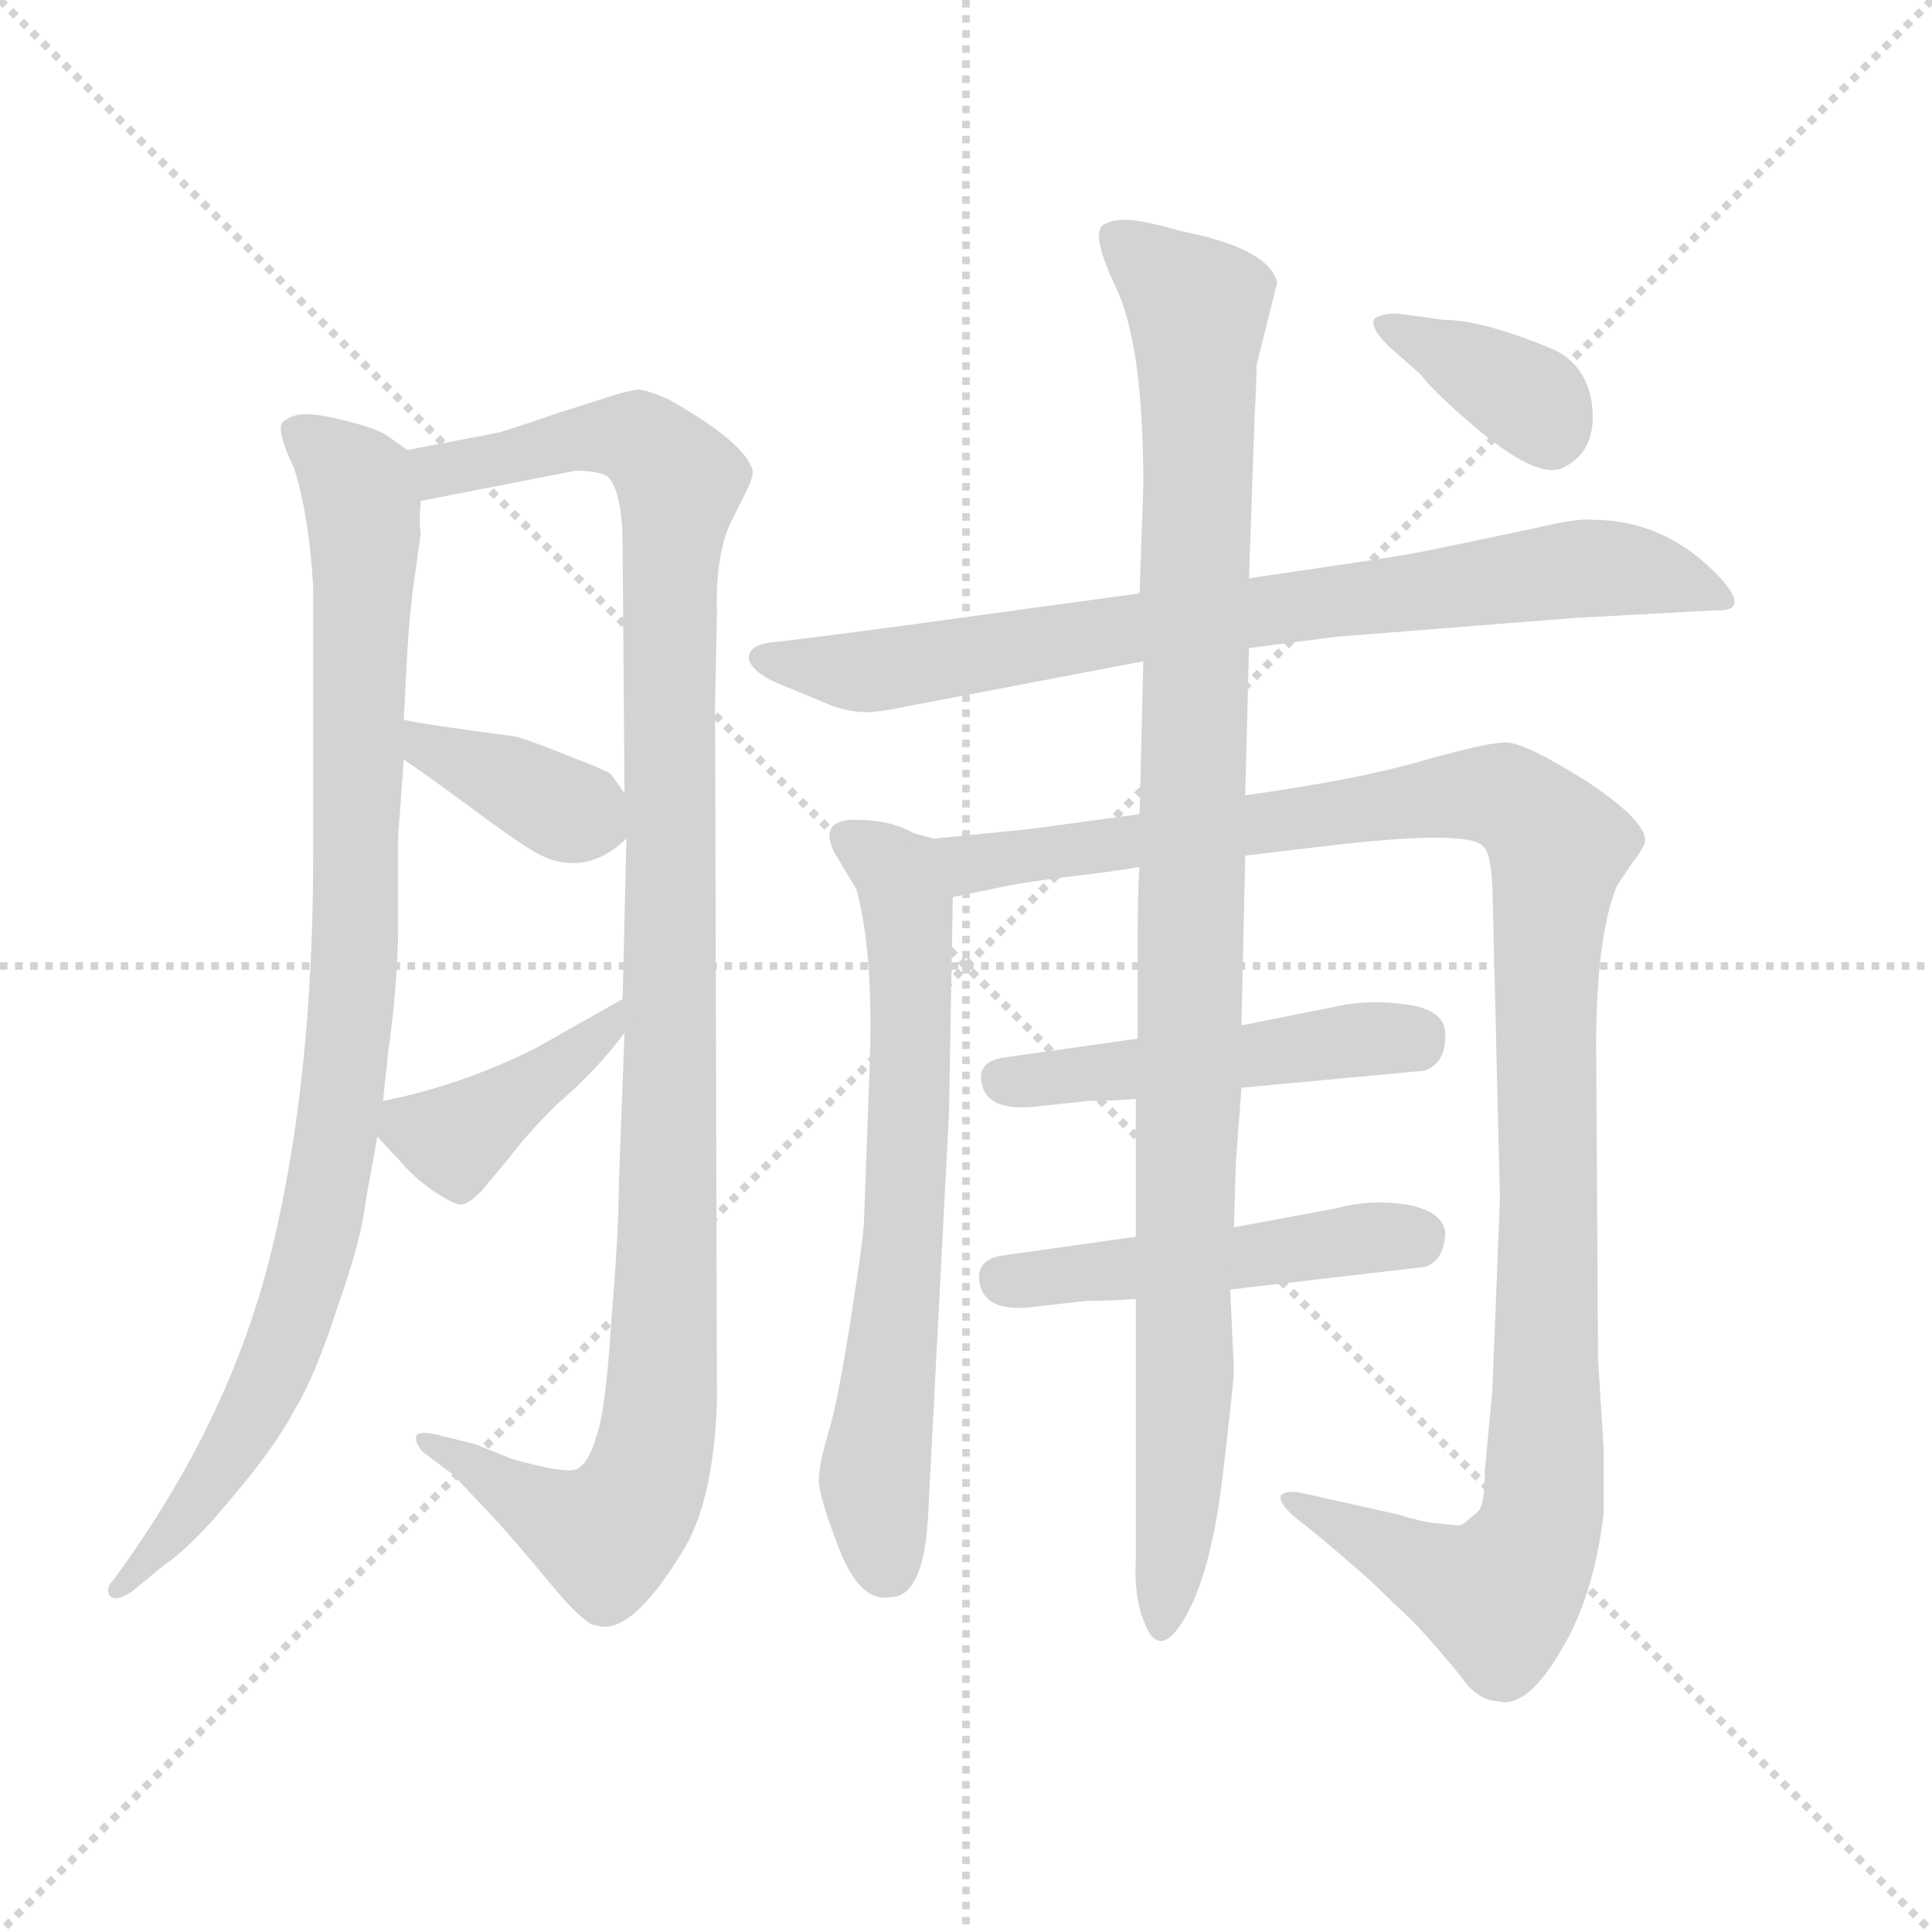 <svg xmlns="http://www.w3.org/2000/svg" version="1.1" viewBox="0 0 1024 1024">
  <g stroke="lightgray" stroke-dasharray="1,1" stroke-width="1" transform="scale(4, 4)">
    <line x1="0" y1="0" x2="256" y2="256" />
    <line x1="256" y1="0" x2="0" y2="256" />
    <line x1="128" y1="0" x2="128" y2="256" />
    <line x1="0" y1="128" x2="256" y2="128" />
  </g>
  <g transform="scale(1.0, -1.0) translate(0.0, -797.50)">
    <style type="text/css">
      
        @keyframes keyframes0 {
          from {
            stroke: blue;
            stroke-dashoffset: 916;
            stroke-width: 128;
          }
          75% {
            animation-timing-function: step-end;
            stroke: blue;
            stroke-dashoffset: 0;
            stroke-width: 128;
          }
          to {
            stroke: black;
            stroke-width: 1024;
          }
        }
        #make-me-a-hanzi-animation-0 {
          animation: keyframes0 0.995s both;
          animation-delay: 0s;
          animation-timing-function: linear;
        }
      
        @keyframes keyframes1 {
          from {
            stroke: blue;
            stroke-dashoffset: 1078;
            stroke-width: 128;
          }
          78% {
            animation-timing-function: step-end;
            stroke: blue;
            stroke-dashoffset: 0;
            stroke-width: 128;
          }
          to {
            stroke: black;
            stroke-width: 1024;
          }
        }
        #make-me-a-hanzi-animation-1 {
          animation: keyframes1 1.127s both;
          animation-delay: 0.995s;
          animation-timing-function: linear;
        }
      
        @keyframes keyframes2 {
          from {
            stroke: blue;
            stroke-dashoffset: 369;
            stroke-width: 128;
          }
          55% {
            animation-timing-function: step-end;
            stroke: blue;
            stroke-dashoffset: 0;
            stroke-width: 128;
          }
          to {
            stroke: black;
            stroke-width: 1024;
          }
        }
        #make-me-a-hanzi-animation-2 {
          animation: keyframes2 0.55s both;
          animation-delay: 2.123s;
          animation-timing-function: linear;
        }
      
        @keyframes keyframes3 {
          from {
            stroke: blue;
            stroke-dashoffset: 400;
            stroke-width: 128;
          }
          57% {
            animation-timing-function: step-end;
            stroke: blue;
            stroke-dashoffset: 0;
            stroke-width: 128;
          }
          to {
            stroke: black;
            stroke-width: 1024;
          }
        }
        #make-me-a-hanzi-animation-3 {
          animation: keyframes3 0.576s both;
          animation-delay: 2.673s;
          animation-timing-function: linear;
        }
      
        @keyframes keyframes4 {
          from {
            stroke: blue;
            stroke-dashoffset: 768;
            stroke-width: 128;
          }
          71% {
            animation-timing-function: step-end;
            stroke: blue;
            stroke-dashoffset: 0;
            stroke-width: 128;
          }
          to {
            stroke: black;
            stroke-width: 1024;
          }
        }
        #make-me-a-hanzi-animation-4 {
          animation: keyframes4 0.875s both;
          animation-delay: 3.249s;
          animation-timing-function: linear;
        }
      
        @keyframes keyframes5 {
          from {
            stroke: blue;
            stroke-dashoffset: 657;
            stroke-width: 128;
          }
          68% {
            animation-timing-function: step-end;
            stroke: blue;
            stroke-dashoffset: 0;
            stroke-width: 128;
          }
          to {
            stroke: black;
            stroke-width: 1024;
          }
        }
        #make-me-a-hanzi-animation-5 {
          animation: keyframes5 0.785s both;
          animation-delay: 4.124s;
          animation-timing-function: linear;
        }
      
        @keyframes keyframes6 {
          from {
            stroke: blue;
            stroke-dashoffset: 1118;
            stroke-width: 128;
          }
          78% {
            animation-timing-function: step-end;
            stroke: blue;
            stroke-dashoffset: 0;
            stroke-width: 128;
          }
          to {
            stroke: black;
            stroke-width: 1024;
          }
        }
        #make-me-a-hanzi-animation-6 {
          animation: keyframes6 1.16s both;
          animation-delay: 4.908s;
          animation-timing-function: linear;
        }
      
        @keyframes keyframes7 {
          from {
            stroke: blue;
            stroke-dashoffset: 475;
            stroke-width: 128;
          }
          61% {
            animation-timing-function: step-end;
            stroke: blue;
            stroke-dashoffset: 0;
            stroke-width: 128;
          }
          to {
            stroke: black;
            stroke-width: 1024;
          }
        }
        #make-me-a-hanzi-animation-7 {
          animation: keyframes7 0.637s both;
          animation-delay: 6.068s;
          animation-timing-function: linear;
        }
      
        @keyframes keyframes8 {
          from {
            stroke: blue;
            stroke-dashoffset: 477;
            stroke-width: 128;
          }
          61% {
            animation-timing-function: step-end;
            stroke: blue;
            stroke-dashoffset: 0;
            stroke-width: 128;
          }
          to {
            stroke: black;
            stroke-width: 1024;
          }
        }
        #make-me-a-hanzi-animation-8 {
          animation: keyframes8 0.638s both;
          animation-delay: 6.705s;
          animation-timing-function: linear;
        }
      
        @keyframes keyframes9 {
          from {
            stroke: blue;
            stroke-dashoffset: 1007;
            stroke-width: 128;
          }
          77% {
            animation-timing-function: step-end;
            stroke: blue;
            stroke-dashoffset: 0;
            stroke-width: 128;
          }
          to {
            stroke: black;
            stroke-width: 1024;
          }
        }
        #make-me-a-hanzi-animation-9 {
          animation: keyframes9 1.069s both;
          animation-delay: 7.343s;
          animation-timing-function: linear;
        }
      
        @keyframes keyframes10 {
          from {
            stroke: blue;
            stroke-dashoffset: 362;
            stroke-width: 128;
          }
          54% {
            animation-timing-function: step-end;
            stroke: blue;
            stroke-dashoffset: 0;
            stroke-width: 128;
          }
          to {
            stroke: black;
            stroke-width: 1024;
          }
        }
        #make-me-a-hanzi-animation-10 {
          animation: keyframes10 0.545s both;
          animation-delay: 8.412s;
          animation-timing-function: linear;
        }
      
    </style>
    
      <path d="M 214 416 L 216 454 Q 217 470 219 486 L 223 515 Q 222 520 223 532 C 224 554 224 554 216 559 L 206 566 Q 201 570 185 574 Q 170 578 162 578 Q 155 578 150 574 Q 146 570 156 549 Q 164 523 166 486 L 166 345 Q 166 225 144 135 Q 122 44 60 -40 Q 56 -44 58 -48 Q 61 -52 70 -46 L 87 -32 Q 102 -22 124 5 Q 146 31 156 50 Q 167 68 179 105 Q 192 142 194 162 L 200 195 L 203 214 L 206 242 Q 210 269 211 301 L 211 354 L 214 395 L 214 416 Z" fill="lightgray" />
    
      <path d="M 330 508 L 331 377 L 332 353 L 330 268 L 331 250 L 328 170 Q 328 145 324 97 Q 321 49 316 36 Q 312 22 306 19 Q 301 16 272 24 L 252 32 L 232 37 Q 223 39 221 37 Q 219 34 224 28 L 240 16 L 259 -4 Q 272 -18 291 -41 Q 310 -64 316 -64 Q 334 -70 361 -26 Q 378 0 380 54 L 379 424 L 380 473 Q 379 504 388 522 L 396 538 Q 399 544 399 548 Q 395 563 354 586 Q 345 590 339 591 Q 334 591 319 586 L 294 578 Q 265 568 263 568 L 216 559 C 187 553 194 526 223 532 L 305 548 Q 317 548 322 545 Q 330 537 330 508 Z" fill="lightgray" />
    
      <path d="M 331 377 L 324 387 Q 322 389 301 397 Q 281 405 274 407 L 245 411 Q 223 414 214 416 C 185 422 189 412 214 395 Q 230 384 257 364 Q 276 350 285 345 Q 310 332 332 353 C 342 362 342 362 331 377 Z" fill="lightgray" />
    
      <path d="M 330 268 L 284 242 Q 244 222 203 214 C 186 210 186 210 200 195 L 214 180 Q 220 173 230 166 Q 241 159 244 159 Q 248 159 255 166 L 270 184 Q 278 195 295 212 Q 316 230 331 250 C 349 274 356 283 330 268 Z" fill="lightgray" />
    
      <path d="M 604 483 L 487 467 Q 420 458 408 457 Q 396 455 397 448 Q 399 440 418 433 L 442 423 Q 452 420 459 420 Q 466 420 480 423 L 606 447 L 662 454 L 708 460 L 835 470 L 909 474 Q 928 473 912 491 Q 883 522 844 522 Q 836 523 811 517 L 768 508 Q 750 504 723 500 L 662 491 L 604 483 Z" fill="lightgray" />
    
      <path d="M 495 353 L 484 356 Q 472 363 453 363 Q 434 363 442 346 L 454 326 Q 463 292 461 234 L 458 152 Q 458 143 451 99 Q 444 54 439 38 Q 434 21 434 13 Q 434 4 445 -24 Q 456 -52 472 -49 Q 490 -49 492 -4 L 503 208 L 505 322 C 505 350 505 350 495 353 Z" fill="lightgray" />
    
      <path d="M 604 366 L 545 358 L 495 353 C 465 350 476 316 505 322 L 534 328 Q 544 330 568 333 Q 593 336 604 338 L 660 344 L 702 349 Q 778 358 786 349 Q 790 346 791 328 L 795 162 L 791 61 L 787 18 Q 787 -1 783 -4 L 777 -9 Q 775 -11 772 -11 L 763 -10 Q 757 -10 740 -5 L 691 6 Q 682 8 679 5 Q 677 1 688 -8 Q 700 -17 726 -40 L 751 -64 Q 770 -85 778 -96 Q 786 -104 793 -104 Q 811 -110 833 -67 Q 846 -40 850 -4 L 850 29 L 847 77 L 846 243 Q 846 301 857 328 L 865 340 Q 872 349 872 352 Q 872 363 840 384 Q 808 404 798 404 Q 788 404 753 394 Q 718 384 660 376 L 604 366 Z" fill="lightgray" />
    
      <path d="M 603 247 L 532 237 Q 519 235 520 225 Q 522 208 549 211 L 577 214 Q 589 214 602 215 L 658 221 L 755 230 Q 766 234 766 248 Q 767 262 746 265 Q 726 268 708 264 L 658 254 L 603 247 Z" fill="lightgray" />
    
      <path d="M 602 142 L 531 132 Q 518 130 519 119 Q 521 101 549 105 L 576 108 Q 588 108 602 109 L 652 114 L 755 126 Q 765 129 766 143 Q 766 155 746 159 Q 726 162 708 157 L 654 147 L 602 142 Z" fill="lightgray" />
    
      <path d="M 666 604 L 677 648 Q 672 666 626 675 Q 605 681 597 681 Q 590 681 586 679 Q 577 676 591 646 Q 606 616 606 540 L 604 483 L 606 447 L 604 366 L 604 338 Q 603 329 603 297 L 603 247 L 602 215 L 602 142 L 602 109 L 602 -28 Q 601 -49 606 -61 Q 614 -84 628 -60 Q 642 -36 648 15 Q 654 65 654 72 L 652 114 L 654 147 L 655 181 L 658 221 L 658 254 L 660 344 L 660 376 L 662 454 L 662 491 L 665 578 Q 666 594 666 604 Z" fill="lightgray" />
    
      <path d="M 765 628 L 743 631 Q 734 632 729 629 Q 725 625 736 614 L 753 599 Q 759 591 775 577 Q 812 544 827 549 Q 846 557 844 581 Q 842 603 824 612 Q 786 628 765 628 Z" fill="lightgray" />
    
    
      <clipPath id="make-me-a-hanzi-clip-0">
        <path d="M 214 416 L 216 454 Q 217 470 219 486 L 223 515 Q 222 520 223 532 C 224 554 224 554 216 559 L 206 566 Q 201 570 185 574 Q 170 578 162 578 Q 155 578 150 574 Q 146 570 156 549 Q 164 523 166 486 L 166 345 Q 166 225 144 135 Q 122 44 60 -40 Q 56 -44 58 -48 Q 61 -52 70 -46 L 87 -32 Q 102 -22 124 5 Q 146 31 156 50 Q 167 68 179 105 Q 192 142 194 162 L 200 195 L 203 214 L 206 242 Q 210 269 211 301 L 211 354 L 214 395 L 214 416 Z" />
      </clipPath>
      <path clip-path="url(#make-me-a-hanzi-clip-0)" d="M 158 569 L 190 540 L 192 528 L 189 294 L 181 213 L 167 136 L 147 74 L 109 7 L 64 -45" fill="none" id="make-me-a-hanzi-animation-0" stroke-dasharray="788 1576" stroke-linecap="round" />
    
      <clipPath id="make-me-a-hanzi-clip-1">
        <path d="M 330 508 L 331 377 L 332 353 L 330 268 L 331 250 L 328 170 Q 328 145 324 97 Q 321 49 316 36 Q 312 22 306 19 Q 301 16 272 24 L 252 32 L 232 37 Q 223 39 221 37 Q 219 34 224 28 L 240 16 L 259 -4 Q 272 -18 291 -41 Q 310 -64 316 -64 Q 334 -70 361 -26 Q 378 0 380 54 L 379 424 L 380 473 Q 379 504 388 522 L 396 538 Q 399 544 399 548 Q 395 563 354 586 Q 345 590 339 591 Q 334 591 319 586 L 294 578 Q 265 568 263 568 L 216 559 C 187 553 194 526 223 532 L 305 548 Q 317 548 322 545 Q 330 537 330 508 Z" />
      </clipPath>
      <path clip-path="url(#make-me-a-hanzi-clip-1)" d="M 225 554 L 233 548 L 332 566 L 350 556 L 360 542 L 355 501 L 353 108 L 344 18 L 321 -17 L 227 34" fill="none" id="make-me-a-hanzi-animation-1" stroke-dasharray="950 1900" stroke-linecap="round" />
    
      <clipPath id="make-me-a-hanzi-clip-2">
        <path d="M 331 377 L 324 387 Q 322 389 301 397 Q 281 405 274 407 L 245 411 Q 223 414 214 416 C 185 422 189 412 214 395 Q 230 384 257 364 Q 276 350 285 345 Q 310 332 332 353 C 342 362 342 362 331 377 Z" />
      </clipPath>
      <path clip-path="url(#make-me-a-hanzi-clip-2)" d="M 219 411 L 226 401 L 317 358" fill="none" id="make-me-a-hanzi-animation-2" stroke-dasharray="241 482" stroke-linecap="round" />
    
      <clipPath id="make-me-a-hanzi-clip-3">
        <path d="M 330 268 L 284 242 Q 244 222 203 214 C 186 210 186 210 200 195 L 214 180 Q 220 173 230 166 Q 241 159 244 159 Q 248 159 255 166 L 270 184 Q 278 195 295 212 Q 316 230 331 250 C 349 274 356 283 330 268 Z" />
      </clipPath>
      <path clip-path="url(#make-me-a-hanzi-clip-3)" d="M 212 208 L 218 200 L 241 194 L 311 243 L 325 263" fill="none" id="make-me-a-hanzi-animation-3" stroke-dasharray="272 544" stroke-linecap="round" />
    
      <clipPath id="make-me-a-hanzi-clip-4">
        <path d="M 604 483 L 487 467 Q 420 458 408 457 Q 396 455 397 448 Q 399 440 418 433 L 442 423 Q 452 420 459 420 Q 466 420 480 423 L 606 447 L 662 454 L 708 460 L 835 470 L 909 474 Q 928 473 912 491 Q 883 522 844 522 Q 836 523 811 517 L 768 508 Q 750 504 723 500 L 662 491 L 604 483 Z" />
      </clipPath>
      <path clip-path="url(#make-me-a-hanzi-clip-4)" d="M 406 449 L 462 442 L 850 497 L 912 482" fill="none" id="make-me-a-hanzi-animation-4" stroke-dasharray="640 1280" stroke-linecap="round" />
    
      <clipPath id="make-me-a-hanzi-clip-5">
        <path d="M 495 353 L 484 356 Q 472 363 453 363 Q 434 363 442 346 L 454 326 Q 463 292 461 234 L 458 152 Q 458 143 451 99 Q 444 54 439 38 Q 434 21 434 13 Q 434 4 445 -24 Q 456 -52 472 -49 Q 490 -49 492 -4 L 503 208 L 505 322 C 505 350 505 350 495 353 Z" />
      </clipPath>
      <path clip-path="url(#make-me-a-hanzi-clip-5)" d="M 450 353 L 478 330 L 483 287 L 479 141 L 463 13 L 471 -33" fill="none" id="make-me-a-hanzi-animation-5" stroke-dasharray="529 1058" stroke-linecap="round" />
    
      <clipPath id="make-me-a-hanzi-clip-6">
        <path d="M 604 366 L 545 358 L 495 353 C 465 350 476 316 505 322 L 534 328 Q 544 330 568 333 Q 593 336 604 338 L 660 344 L 702 349 Q 778 358 786 349 Q 790 346 791 328 L 795 162 L 791 61 L 787 18 Q 787 -1 783 -4 L 777 -9 Q 775 -11 772 -11 L 763 -10 Q 757 -10 740 -5 L 691 6 Q 682 8 679 5 Q 677 1 688 -8 Q 700 -17 726 -40 L 751 -64 Q 770 -85 778 -96 Q 786 -104 793 -104 Q 811 -110 833 -67 Q 846 -40 850 -4 L 850 29 L 847 77 L 846 243 Q 846 301 857 328 L 865 340 Q 872 349 872 352 Q 872 363 840 384 Q 808 404 798 404 Q 788 404 753 394 Q 718 384 660 376 L 604 366 Z" />
      </clipPath>
      <path clip-path="url(#make-me-a-hanzi-clip-6)" d="M 502 349 L 524 340 L 786 377 L 802 373 L 826 349 L 819 276 L 820 45 L 814 -18 L 794 -48 L 685 0" fill="none" id="make-me-a-hanzi-animation-6" stroke-dasharray="990 1980" stroke-linecap="round" />
    
      <clipPath id="make-me-a-hanzi-clip-7">
        <path d="M 603 247 L 532 237 Q 519 235 520 225 Q 522 208 549 211 L 577 214 Q 589 214 602 215 L 658 221 L 755 230 Q 766 234 766 248 Q 767 262 746 265 Q 726 268 708 264 L 658 254 L 603 247 Z" />
      </clipPath>
      <path clip-path="url(#make-me-a-hanzi-clip-7)" d="M 531 226 L 749 246" fill="none" id="make-me-a-hanzi-animation-7" stroke-dasharray="347 694" stroke-linecap="round" />
    
      <clipPath id="make-me-a-hanzi-clip-8">
        <path d="M 602 142 L 531 132 Q 518 130 519 119 Q 521 101 549 105 L 576 108 Q 588 108 602 109 L 652 114 L 755 126 Q 765 129 766 143 Q 766 155 746 159 Q 726 162 708 157 L 654 147 L 602 142 Z" />
      </clipPath>
      <path clip-path="url(#make-me-a-hanzi-clip-8)" d="M 530 120 L 750 141" fill="none" id="make-me-a-hanzi-animation-8" stroke-dasharray="349 698" stroke-linecap="round" />
    
      <clipPath id="make-me-a-hanzi-clip-9">
        <path d="M 666 604 L 677 648 Q 672 666 626 675 Q 605 681 597 681 Q 590 681 586 679 Q 577 676 591 646 Q 606 616 606 540 L 604 483 L 606 447 L 604 366 L 604 338 Q 603 329 603 297 L 603 247 L 602 215 L 602 142 L 602 109 L 602 -28 Q 601 -49 606 -61 Q 614 -84 628 -60 Q 642 -36 648 15 Q 654 65 654 72 L 652 114 L 654 147 L 655 181 L 658 221 L 658 254 L 660 344 L 660 376 L 662 454 L 662 491 L 665 578 Q 666 594 666 604 Z" />
      </clipPath>
      <path clip-path="url(#make-me-a-hanzi-clip-9)" d="M 593 670 L 635 634 L 628 48 L 617 -61" fill="none" id="make-me-a-hanzi-animation-9" stroke-dasharray="879 1758" stroke-linecap="round" />
    
      <clipPath id="make-me-a-hanzi-clip-10">
        <path d="M 765 628 L 743 631 Q 734 632 729 629 Q 725 625 736 614 L 753 599 Q 759 591 775 577 Q 812 544 827 549 Q 846 557 844 581 Q 842 603 824 612 Q 786 628 765 628 Z" />
      </clipPath>
      <path clip-path="url(#make-me-a-hanzi-clip-10)" d="M 737 626 L 812 585 L 822 567" fill="none" id="make-me-a-hanzi-animation-10" stroke-dasharray="234 468" stroke-linecap="round" />
    
  </g>
</svg>